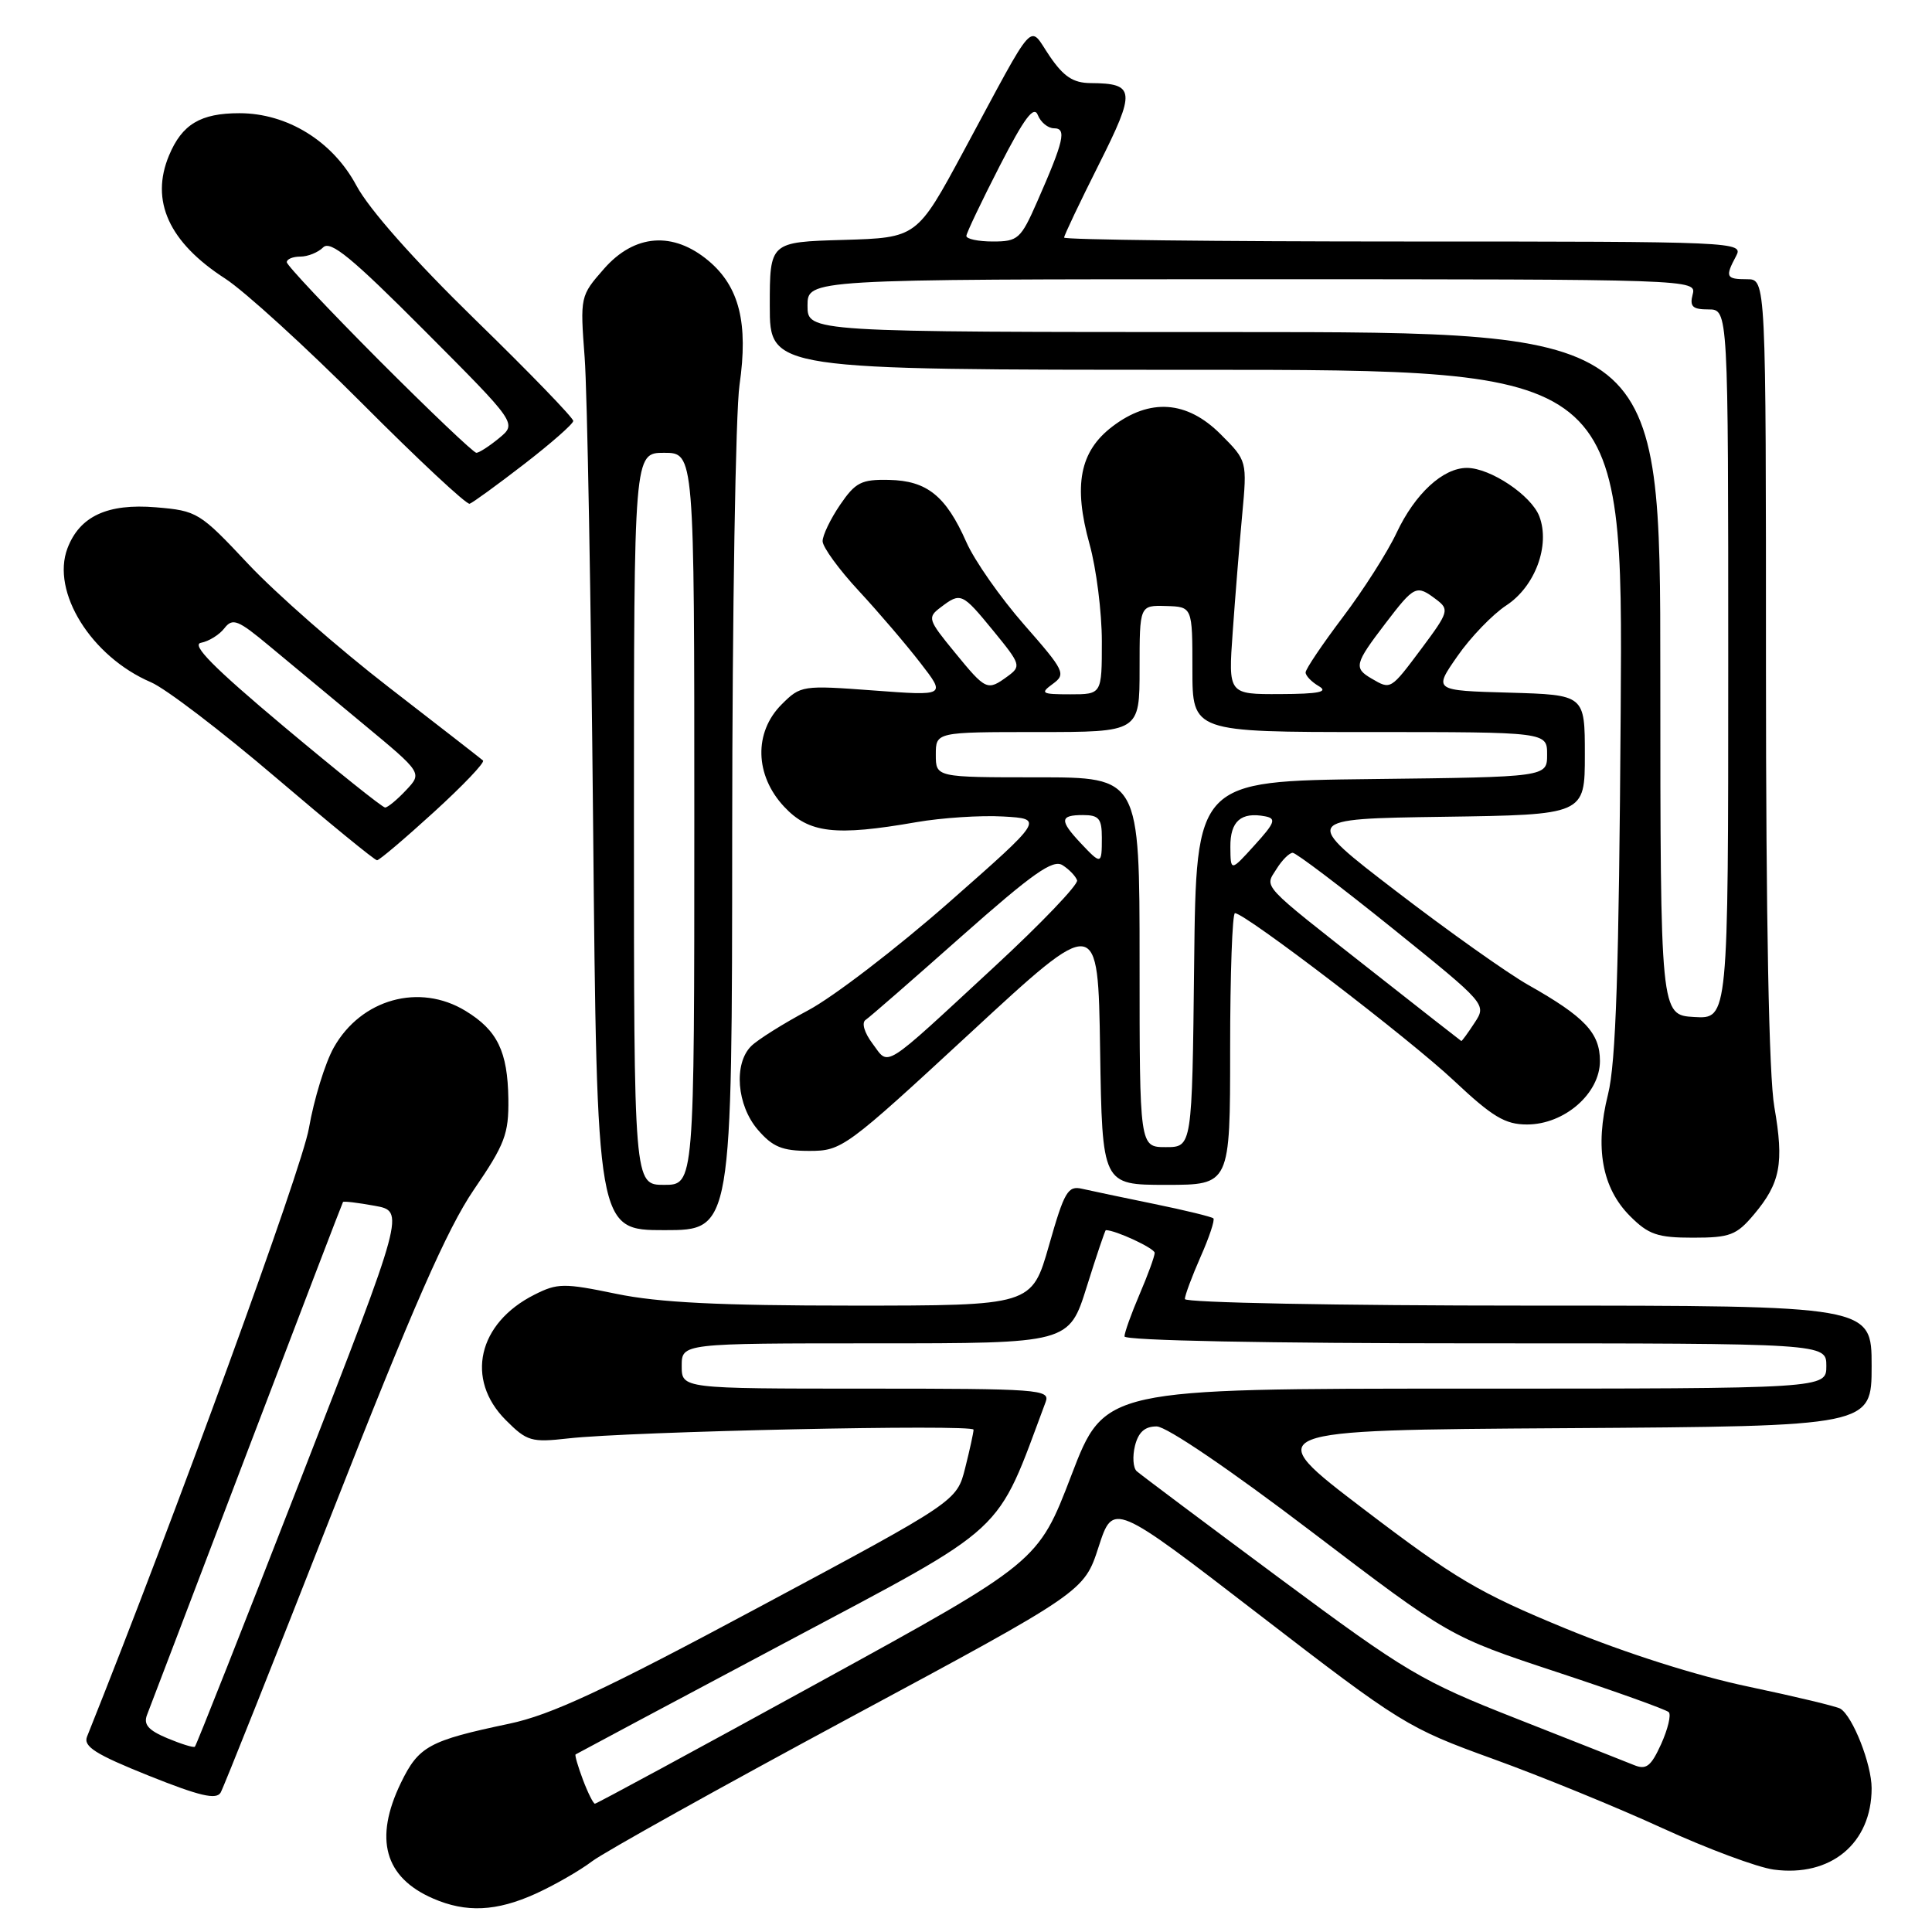 <?xml version="1.0" encoding="UTF-8" standalone="no"?>
<!DOCTYPE svg PUBLIC "-//W3C//DTD SVG 1.1//EN" "http://www.w3.org/Graphics/SVG/1.1/DTD/svg11.dtd" >
<svg xmlns="http://www.w3.org/2000/svg" xmlns:xlink="http://www.w3.org/1999/xlink" version="1.1" viewBox="0 0 256 256">
 <g >
 <path fill="currentColor"
d=" M 70.97 250.93 C 73.43 249.81 76.81 247.88 78.47 246.62 C 80.14 245.37 95.48 236.82 112.57 227.62 C 143.65 210.90 143.65 210.90 145.57 204.97 C 147.50 199.04 147.50 199.04 166.85 213.95 C 185.63 228.42 186.54 228.98 197.85 233.07 C 204.26 235.39 214.36 239.52 220.30 242.25 C 226.24 244.97 232.87 247.44 235.03 247.73 C 242.59 248.75 248.00 244.25 248.00 236.95 C 248.00 233.77 245.51 227.43 243.86 226.41 C 243.36 226.11 237.90 224.80 231.73 223.50 C 224.88 222.07 215.42 219.06 207.48 215.80 C 196.01 211.08 192.82 209.20 180.70 199.97 C 166.95 189.50 166.95 189.50 207.48 189.24 C 248.00 188.98 248.00 188.98 248.00 180.99 C 248.00 173.00 248.00 173.00 202.50 173.00 C 177.25 173.00 157.00 172.61 157.00 172.13 C 157.00 171.65 157.94 169.13 159.08 166.54 C 160.23 163.95 160.99 161.66 160.78 161.44 C 160.56 161.23 157.04 160.37 152.94 159.53 C 148.85 158.69 144.55 157.79 143.38 157.52 C 141.50 157.08 141.03 157.88 139.00 165.01 C 136.72 173.00 136.72 173.00 112.97 173.00 C 95.34 173.00 87.27 172.60 81.67 171.44 C 74.72 170.00 73.87 170.01 70.82 171.55 C 63.32 175.32 61.62 182.77 67.02 188.17 C 69.82 190.98 70.41 191.15 75.27 190.60 C 83.42 189.67 129.00 188.69 129.00 189.44 C 129.00 189.81 128.50 192.10 127.89 194.52 C 126.78 198.92 126.78 198.92 100.64 212.92 C 79.97 224.00 73.03 227.23 67.48 228.40 C 56.84 230.64 55.48 231.38 53.12 236.24 C 49.53 243.66 50.95 248.77 57.38 251.56 C 61.76 253.47 65.78 253.28 70.97 250.93 Z  M 44.04 200.36 C 54.69 173.22 59.25 162.84 62.77 157.67 C 66.91 151.62 67.42 150.26 67.36 145.62 C 67.27 139.32 65.91 136.52 61.69 133.95 C 55.58 130.22 47.85 132.37 44.23 138.80 C 43.08 140.84 41.60 145.66 40.93 149.51 C 40.00 154.89 23.17 201.05 11.53 230.12 C 11.02 231.42 12.66 232.46 19.69 235.28 C 26.48 238.00 28.67 238.51 29.24 237.52 C 29.64 236.81 36.30 220.09 44.04 200.36 Z  M 232.41 160.92 C 235.91 156.76 236.41 154.15 235.11 146.68 C 234.39 142.60 234.00 121.89 234.00 88.67 C 234.00 37.00 234.00 37.00 231.50 37.00 C 228.70 37.00 228.56 36.70 230.04 33.93 C 231.05 32.04 230.25 32.00 186.04 32.00 C 161.27 32.00 141.00 31.77 141.00 31.48 C 141.00 31.19 143.06 26.86 145.58 21.84 C 150.53 11.99 150.44 11.05 144.50 11.01 C 142.20 10.99 140.94 10.16 139.08 7.43 C 136.23 3.25 137.47 1.88 127.70 20.00 C 121.50 31.50 121.50 31.50 111.75 31.79 C 102.00 32.07 102.00 32.07 102.00 40.54 C 102.00 49.00 102.00 49.00 158.53 49.00 C 215.06 49.00 215.06 49.00 214.75 94.25 C 214.52 128.56 214.12 140.83 213.07 145.01 C 211.30 152.07 212.27 157.42 216.00 161.15 C 218.44 163.59 219.63 164.00 224.33 164.00 C 229.23 164.00 230.10 163.67 232.41 160.92 Z  M 97.02 110.25 C 97.03 81.24 97.47 54.58 97.99 51.00 C 99.17 42.83 97.97 38.00 93.90 34.57 C 89.20 30.62 84.08 31.00 80.03 35.62 C 76.88 39.21 76.86 39.29 77.47 47.37 C 77.81 51.84 78.31 79.69 78.59 109.25 C 79.10 163.00 79.10 163.00 88.05 163.00 C 97.00 163.00 97.00 163.00 97.02 110.25 Z  M 163.00 139.00 C 163.00 129.10 163.29 121.00 163.64 121.00 C 164.99 121.00 186.80 137.68 192.66 143.20 C 197.76 147.99 199.43 149.00 202.34 149.00 C 207.29 149.00 212.00 144.90 212.00 140.59 C 212.00 136.87 209.99 134.74 202.50 130.51 C 199.75 128.95 191.88 123.37 185.00 118.09 C 172.50 108.50 172.50 108.50 191.25 108.23 C 210.00 107.96 210.00 107.96 210.00 100.01 C 210.00 92.07 210.00 92.07 199.97 91.78 C 189.94 91.50 189.94 91.50 193.12 86.94 C 194.86 84.43 197.78 81.41 199.59 80.22 C 203.41 77.72 205.43 72.26 203.97 68.42 C 202.91 65.64 197.49 62.01 194.38 62.00 C 191.20 62.00 187.50 65.41 185.05 70.61 C 183.85 73.17 180.64 78.20 177.93 81.78 C 175.22 85.37 173.00 88.66 173.00 89.10 C 173.00 89.54 173.79 90.36 174.75 90.92 C 176.06 91.68 174.78 91.95 169.62 91.97 C 162.75 92.00 162.75 92.00 163.34 83.75 C 163.66 79.21 164.22 72.25 164.59 68.28 C 165.26 61.06 165.26 61.06 161.73 57.53 C 157.27 53.07 152.36 52.73 147.39 56.52 C 143.07 59.81 142.20 64.30 144.37 72.10 C 145.27 75.33 146.00 81.13 146.00 84.98 C 146.00 92.00 146.00 92.00 141.81 92.00 C 138.00 92.00 137.79 91.87 139.50 90.62 C 141.28 89.32 141.07 88.89 135.70 82.77 C 132.58 79.21 129.13 74.29 128.05 71.84 C 125.34 65.71 122.83 63.69 117.80 63.59 C 114.13 63.51 113.35 63.91 111.31 66.90 C 110.04 68.77 109.00 70.93 109.00 71.71 C 109.00 72.48 111.16 75.46 113.81 78.31 C 116.45 81.16 120.12 85.46 121.97 87.86 C 125.34 92.21 125.34 92.21 115.74 91.49 C 106.32 90.79 106.09 90.82 103.57 93.34 C 99.87 97.04 100.01 102.73 103.90 106.89 C 107.19 110.41 110.65 110.82 121.43 108.94 C 124.78 108.36 129.95 108.02 132.92 108.19 C 138.32 108.50 138.32 108.50 125.73 119.58 C 118.80 125.67 110.42 132.10 107.09 133.87 C 103.77 135.64 100.37 137.78 99.53 138.62 C 97.19 140.96 97.63 146.45 100.41 149.69 C 102.38 151.98 103.64 152.50 107.24 152.50 C 111.55 152.50 112.06 152.13 128.58 136.86 C 145.50 121.21 145.50 121.21 145.77 139.11 C 146.05 157.00 146.05 157.00 154.52 157.00 C 163.00 157.00 163.00 157.00 163.00 139.00 Z  M 57.50 107.60 C 61.35 104.09 64.28 101.02 64.00 100.77 C 63.73 100.53 58.10 96.15 51.50 91.05 C 44.90 85.95 36.53 78.61 32.89 74.73 C 26.46 67.88 26.14 67.68 20.65 67.22 C 14.24 66.69 10.56 68.40 8.94 72.65 C 6.75 78.43 12.09 87.01 20.00 90.40 C 21.93 91.22 29.33 96.87 36.46 102.95 C 43.59 109.03 49.66 114.00 49.96 113.99 C 50.26 113.99 53.65 111.11 57.50 107.60 Z  M 69.45 61.50 C 73.01 58.75 75.94 56.18 75.96 55.78 C 75.98 55.38 70.14 49.34 62.97 42.36 C 54.82 34.41 48.92 27.75 47.22 24.58 C 44.08 18.71 38.07 15.00 31.72 15.00 C 26.57 15.00 24.12 16.47 22.40 20.59 C 19.88 26.61 22.38 32.10 29.83 36.91 C 32.40 38.57 40.57 46.02 47.99 53.46 C 55.41 60.91 61.82 66.89 62.23 66.75 C 62.64 66.61 65.89 64.25 69.45 61.50 Z  M 77.24 235.82 C 76.58 234.06 76.14 232.56 76.27 232.47 C 76.40 232.38 88.90 225.71 104.06 217.65 C 133.97 201.73 131.87 203.67 138.56 185.75 C 139.17 184.11 137.63 184.00 114.77 184.00 C 90.33 184.00 90.33 184.00 90.33 181.00 C 90.33 178.00 90.33 178.00 115.99 178.00 C 141.65 178.00 141.65 178.00 144.00 170.50 C 145.29 166.38 146.43 163.00 146.53 163.00 C 147.83 163.00 153.00 165.41 153.00 166.01 C 153.00 166.47 152.10 168.93 151.00 171.50 C 149.90 174.07 149.00 176.58 149.00 177.08 C 149.00 177.63 167.97 178.00 195.50 178.00 C 242.00 178.00 242.00 178.00 242.00 181.00 C 242.00 184.00 242.00 184.00 194.18 184.00 C 146.36 184.00 146.36 184.00 141.96 195.49 C 137.56 206.98 137.56 206.98 108.39 222.99 C 92.35 231.80 79.05 239.00 78.83 239.00 C 78.62 239.00 77.90 237.57 77.24 235.82 Z  M 216.49 233.87 C 215.39 233.43 208.43 230.67 201.00 227.75 C 188.33 222.77 186.39 221.62 169.50 209.09 C 159.60 201.74 151.11 195.38 150.62 194.94 C 150.14 194.50 150.04 192.99 150.39 191.57 C 150.85 189.76 151.70 189.00 153.27 189.01 C 154.58 189.02 163.04 194.77 173.77 202.94 C 192.05 216.85 192.05 216.85 206.27 221.55 C 214.10 224.13 220.78 226.53 221.12 226.87 C 221.46 227.22 221.00 229.12 220.11 231.10 C 218.75 234.08 218.13 234.55 216.49 233.87 Z  M 22.16 230.32 C 19.64 229.26 18.98 228.50 19.49 227.21 C 19.86 226.27 25.81 210.65 32.72 192.50 C 39.63 174.35 45.36 159.40 45.45 159.27 C 45.55 159.14 47.43 159.37 49.64 159.77 C 53.66 160.50 53.66 160.50 39.90 195.84 C 32.33 215.28 26.00 231.31 25.82 231.45 C 25.64 231.60 24.00 231.09 22.16 230.32 Z  M 220.00 89.25 C 220.00 44.00 220.00 44.00 163.50 44.00 C 107.00 44.00 107.00 44.00 107.00 40.50 C 107.00 37.00 107.00 37.00 165.91 37.00 C 224.32 37.00 224.81 37.02 224.29 39.00 C 223.87 40.62 224.26 41.00 226.38 41.00 C 229.00 41.00 229.00 41.00 229.00 88.01 C 229.00 135.02 229.00 135.02 224.50 134.76 C 220.01 134.50 220.01 134.50 220.00 89.25 Z  M 128.05 31.25 C 128.08 30.84 130.06 26.68 132.46 22.00 C 135.74 15.61 137.00 13.93 137.52 15.25 C 137.90 16.21 138.87 17.00 139.67 17.00 C 141.36 17.00 140.98 18.66 137.42 26.75 C 135.26 31.67 134.88 32.00 131.56 32.00 C 129.60 32.00 128.02 31.66 128.05 31.25 Z  M 84.00 108.50 C 84.00 60.00 84.00 60.00 88.00 60.00 C 92.00 60.00 92.00 60.00 92.00 108.50 C 92.00 157.00 92.00 157.00 88.00 157.00 C 84.00 157.00 84.00 157.00 84.00 108.50 Z  M 151.00 127.50 C 151.00 103.00 151.00 103.00 137.50 103.00 C 124.00 103.00 124.00 103.00 124.00 100.00 C 124.00 97.00 124.00 97.00 137.50 97.00 C 151.00 97.00 151.00 97.00 151.00 88.60 C 151.00 80.20 151.00 80.20 154.50 80.30 C 158.00 80.40 158.00 80.40 158.00 88.70 C 158.00 97.00 158.00 97.00 181.50 97.00 C 205.00 97.00 205.00 97.00 205.00 99.98 C 205.00 102.96 205.00 102.96 181.75 103.23 C 158.50 103.50 158.50 103.50 158.23 127.75 C 157.96 152.00 157.96 152.00 154.48 152.00 C 151.00 152.00 151.00 152.00 151.00 127.50 Z  M 115.62 138.29 C 114.52 136.83 114.14 135.51 114.70 135.14 C 115.23 134.79 120.95 129.80 127.42 124.06 C 136.84 115.72 139.51 113.83 140.79 114.64 C 141.66 115.19 142.53 116.09 142.72 116.65 C 142.90 117.20 137.98 122.35 131.78 128.08 C 116.71 142.02 117.86 141.29 115.62 138.29 Z  M 181.74 128.63 C 166.80 116.88 167.55 117.69 169.16 115.12 C 169.89 113.95 170.85 113.00 171.29 113.00 C 171.73 113.00 177.70 117.52 184.55 123.04 C 197.00 133.08 197.00 133.08 195.38 135.54 C 194.50 136.89 193.71 137.97 193.63 137.94 C 193.56 137.91 188.21 133.72 181.74 128.63 Z  M 163.03 112.22 C 163.00 108.82 164.44 107.55 167.65 108.17 C 169.15 108.46 168.93 109.03 166.23 112.00 C 163.06 115.50 163.06 115.50 163.03 112.22 Z  M 143.17 111.69 C 140.37 108.70 140.43 108.00 143.50 108.00 C 145.61 108.00 146.00 108.47 146.00 111.00 C 146.00 114.60 145.93 114.62 143.17 111.69 Z  M 126.51 86.44 C 122.95 82.10 122.86 81.82 124.64 80.48 C 127.31 78.45 127.48 78.53 131.64 83.61 C 135.26 88.03 135.34 88.28 133.52 89.61 C 130.82 91.58 130.65 91.50 126.51 86.44 Z  M 181.75 89.92 C 179.35 88.52 179.49 87.96 183.55 82.64 C 187.44 77.55 187.67 77.44 190.33 79.45 C 192.06 80.76 191.96 81.11 188.37 85.92 C 184.24 91.44 184.30 91.41 181.75 89.92 Z  M 37.59 96.25 C 28.27 88.43 25.29 85.41 26.64 85.17 C 27.66 84.98 29.06 84.12 29.73 83.25 C 30.83 81.84 31.52 82.12 35.73 85.63 C 38.36 87.82 43.98 92.49 48.23 96.01 C 55.96 102.42 55.96 102.42 53.80 104.71 C 52.62 105.97 51.37 107.00 51.03 107.00 C 50.68 107.00 44.64 102.16 37.59 96.25 Z  M 50.23 47.74 C 43.51 40.99 38.00 35.14 38.00 34.74 C 38.00 34.33 38.81 34.00 39.80 34.00 C 40.79 34.00 42.15 33.45 42.82 32.78 C 43.79 31.81 46.64 34.16 56.27 43.83 C 68.50 56.10 68.50 56.10 66.14 58.05 C 64.84 59.12 63.48 60.00 63.12 60.00 C 62.76 60.00 56.96 54.48 50.23 47.74 Z "/>
</g>
</svg>